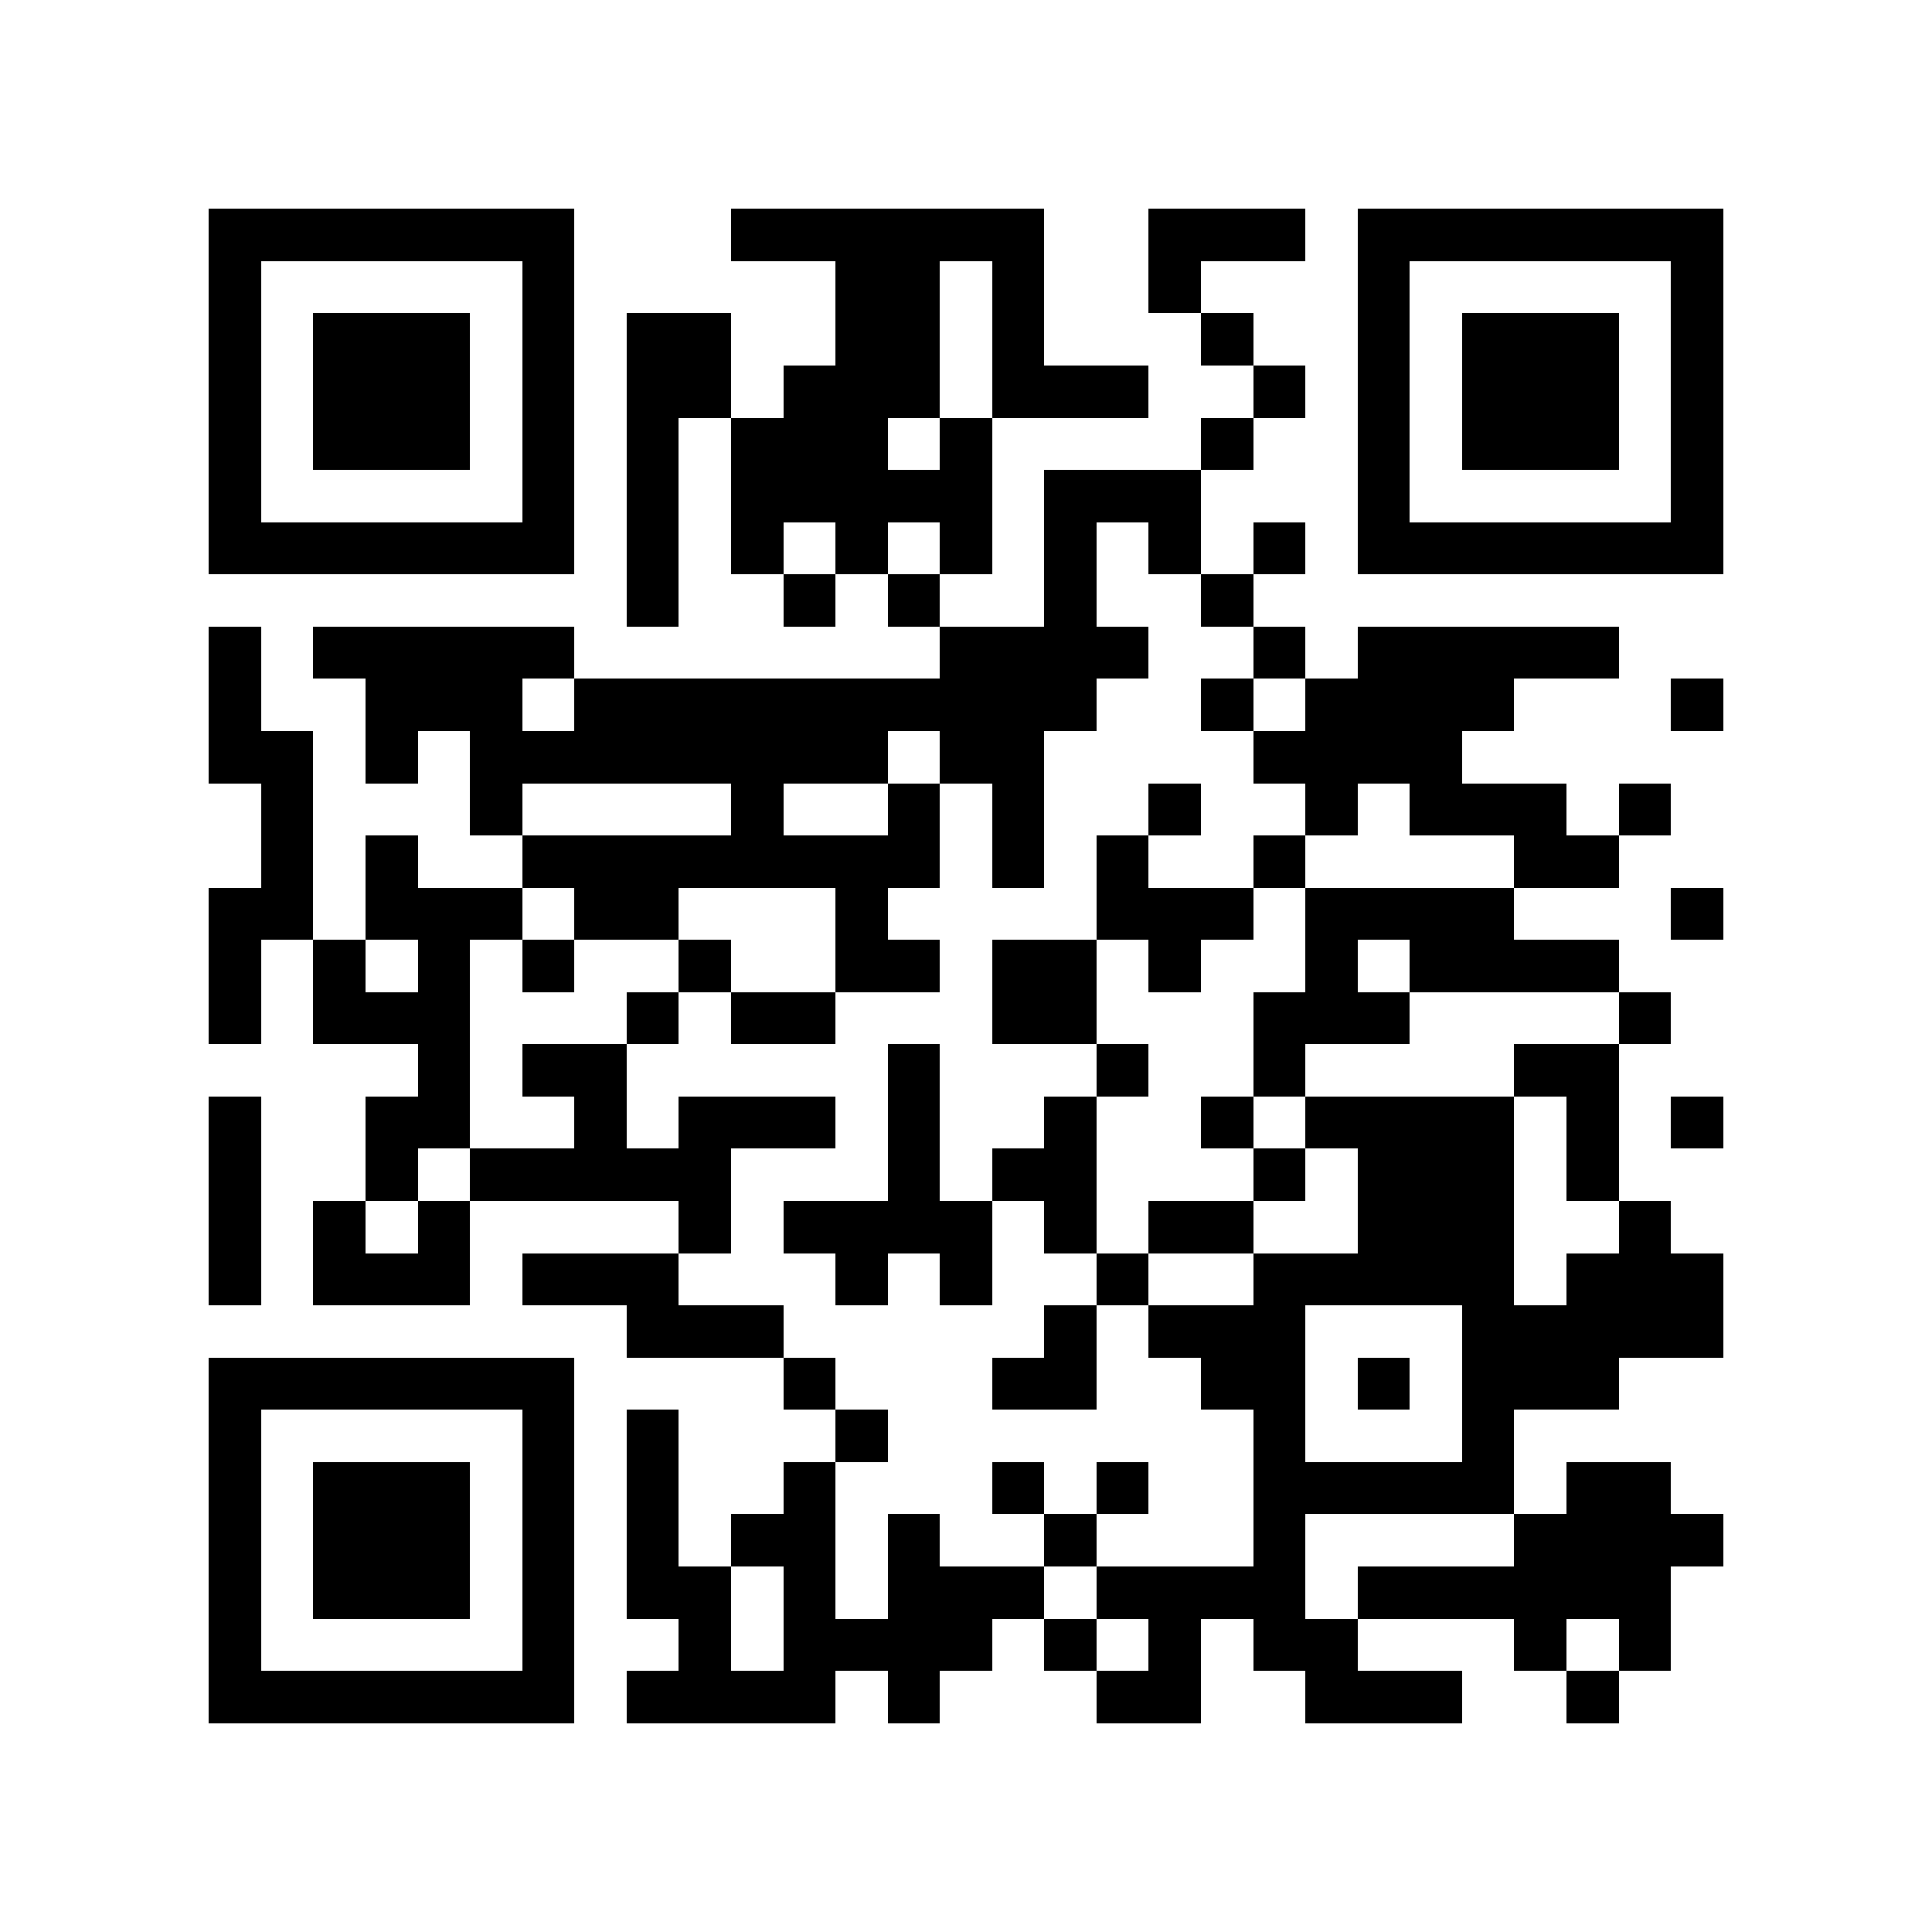 <?xml version="1.0" encoding="utf-8"?><!DOCTYPE svg PUBLIC "-//W3C//DTD SVG 1.1//EN" "http://www.w3.org/Graphics/SVG/1.1/DTD/svg11.dtd"><svg xmlns="http://www.w3.org/2000/svg" viewBox="0 0 37 37" shape-rendering="crispEdges"><path fill="#ffffff" d="M0 0h37v37H0z"/><path stroke="#000000" d="M4 4.5h7m3 0h6m2 0h3m1 0h7M4 5.5h1m5 0h1m5 0h2m1 0h1m2 0h1m3 0h1m5 0h1M4 6.5h1m1 0h3m1 0h1m1 0h2m2 0h2m1 0h1m3 0h1m2 0h1m1 0h3m1 0h1M4 7.5h1m1 0h3m1 0h1m1 0h2m1 0h3m1 0h3m2 0h1m1 0h1m1 0h3m1 0h1M4 8.5h1m1 0h3m1 0h1m1 0h1m1 0h3m1 0h1m4 0h1m2 0h1m1 0h3m1 0h1M4 9.5h1m5 0h1m1 0h1m1 0h5m1 0h3m3 0h1m5 0h1M4 10.5h7m1 0h1m1 0h1m1 0h1m1 0h1m1 0h1m1 0h1m1 0h1m1 0h7M12 11.5h1m2 0h1m1 0h1m2 0h1m2 0h1M4 12.5h1m1 0h5m7 0h4m2 0h1m1 0h5M4 13.5h1m2 0h3m1 0h10m2 0h1m1 0h4m3 0h1M4 14.5h2m1 0h1m1 0h8m1 0h2m4 0h4M5 15.5h1m3 0h1m4 0h1m2 0h1m1 0h1m2 0h1m2 0h1m1 0h3m1 0h1M5 16.5h1m1 0h1m2 0h8m1 0h1m1 0h1m2 0h1m4 0h2M4 17.5h2m1 0h3m1 0h2m3 0h1m4 0h3m1 0h4m3 0h1M4 18.5h1m1 0h1m1 0h1m1 0h1m2 0h1m2 0h2m1 0h2m1 0h1m2 0h1m1 0h4M4 19.5h1m1 0h3m3 0h1m1 0h2m3 0h2m3 0h3m4 0h1M8 20.5h1m1 0h2m5 0h1m3 0h1m2 0h1m4 0h2M4 21.5h1m2 0h2m2 0h1m1 0h3m1 0h1m2 0h1m2 0h1m1 0h4m1 0h1m1 0h1M4 22.5h1m2 0h1m1 0h5m3 0h1m1 0h2m3 0h1m1 0h3m1 0h1M4 23.5h1m1 0h1m1 0h1m4 0h1m1 0h4m1 0h1m1 0h2m2 0h3m2 0h1M4 24.5h1m1 0h3m1 0h3m3 0h1m1 0h1m2 0h1m2 0h5m1 0h3M12 25.5h3m5 0h1m1 0h3m3 0h5M4 26.5h7m4 0h1m3 0h2m2 0h2m1 0h1m1 0h3M4 27.5h1m5 0h1m1 0h1m3 0h1m7 0h1m3 0h1M4 28.5h1m1 0h3m1 0h1m1 0h1m2 0h1m3 0h1m1 0h1m2 0h5m1 0h2M4 29.5h1m1 0h3m1 0h1m1 0h1m1 0h2m1 0h1m2 0h1m3 0h1m4 0h4M4 30.5h1m1 0h3m1 0h1m1 0h2m1 0h1m1 0h3m1 0h4m1 0h6M4 31.5h1m5 0h1m2 0h1m1 0h4m1 0h1m1 0h1m1 0h2m3 0h1m1 0h1M4 32.5h7m1 0h4m1 0h1m3 0h2m2 0h3m2 0h1"/></svg>
